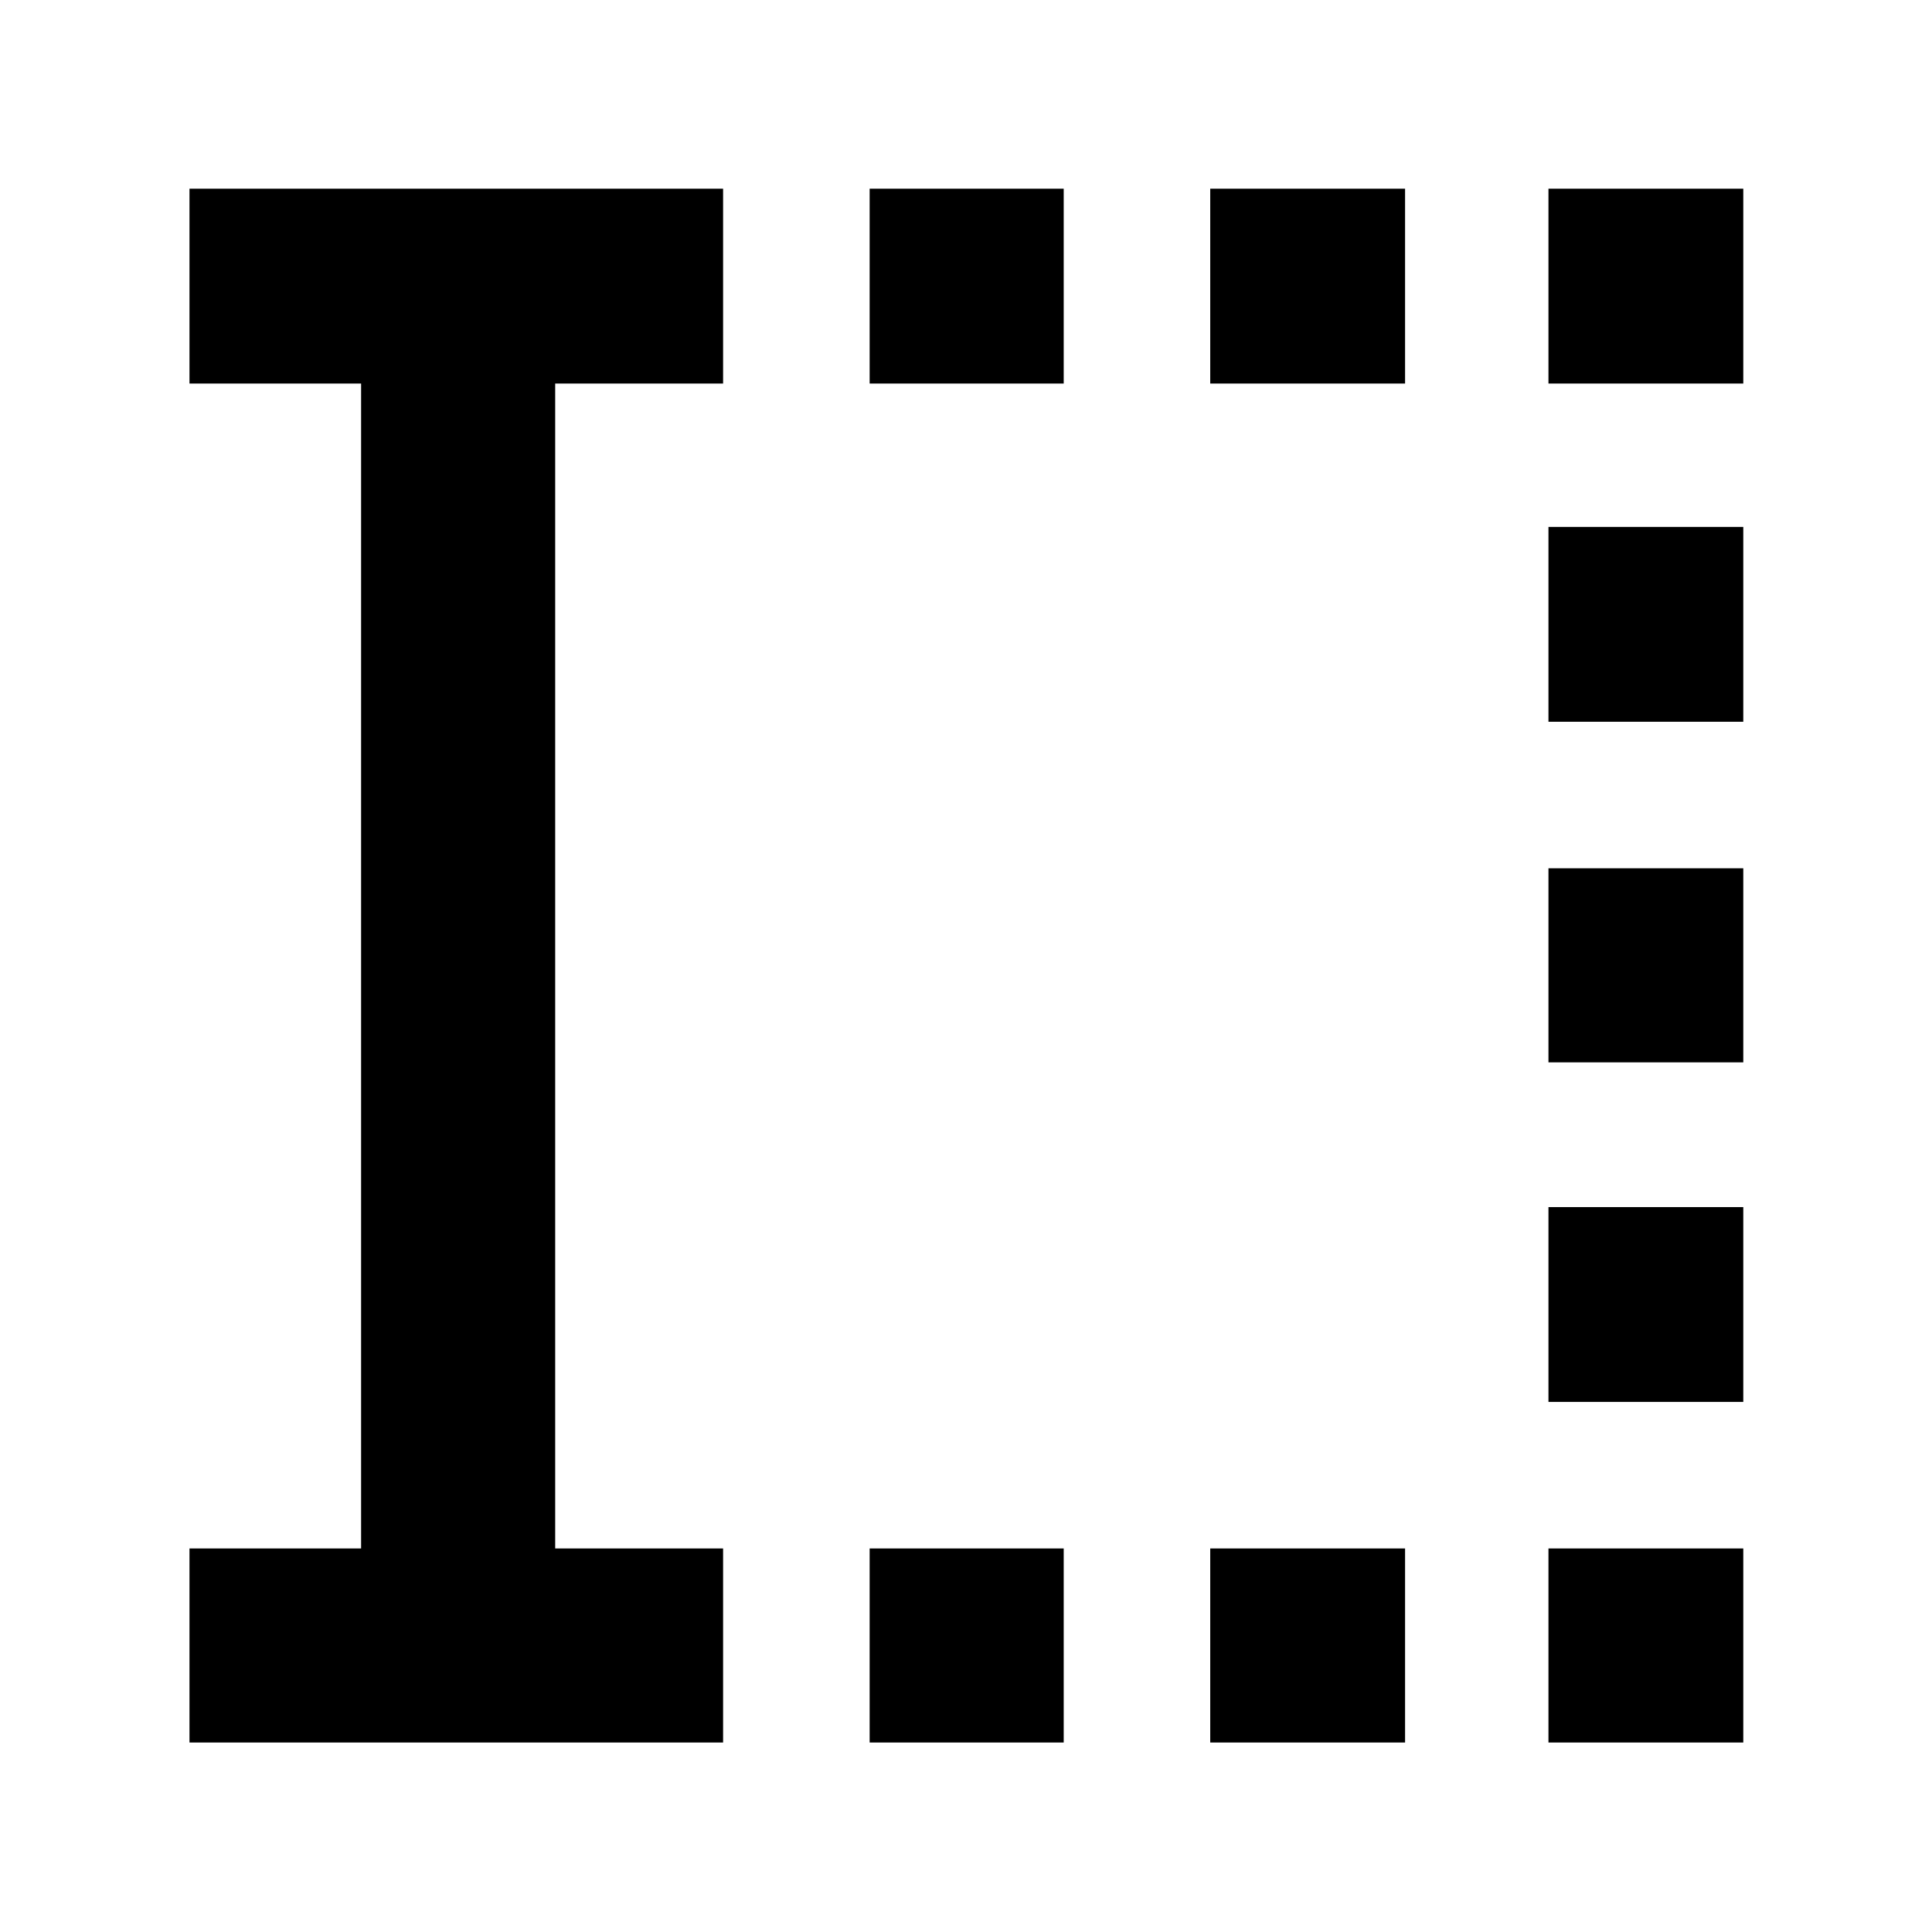 <svg xmlns="http://www.w3.org/2000/svg" height="40" viewBox="0 -960 960 960" width="40"><path d="M432.12-94.15v-96.43h96.43v96.43h-96.43Zm0-675.27v-96.81h96.43v96.81h-96.43ZM601.36-94.15v-96.43h96.81v96.43h-96.81Zm0-675.27v-96.81h96.81v96.81h-96.81ZM769.42-94.15v-96.43h96.81v96.43h-96.81Zm0-169.24v-96.81h96.81v96.81h-96.81Zm0-168.73v-96.43h96.81v96.43h-96.81Zm0-169.24v-96.81h96.81v96.81h-96.81Zm0-168.06v-96.81h96.81v96.81h-96.81ZM94.15-94.15v-96.43h85.28v-578.84H94.15v-96.81H359.3v96.81h-83.43v578.84h83.43v96.43H94.15Z"/></svg>